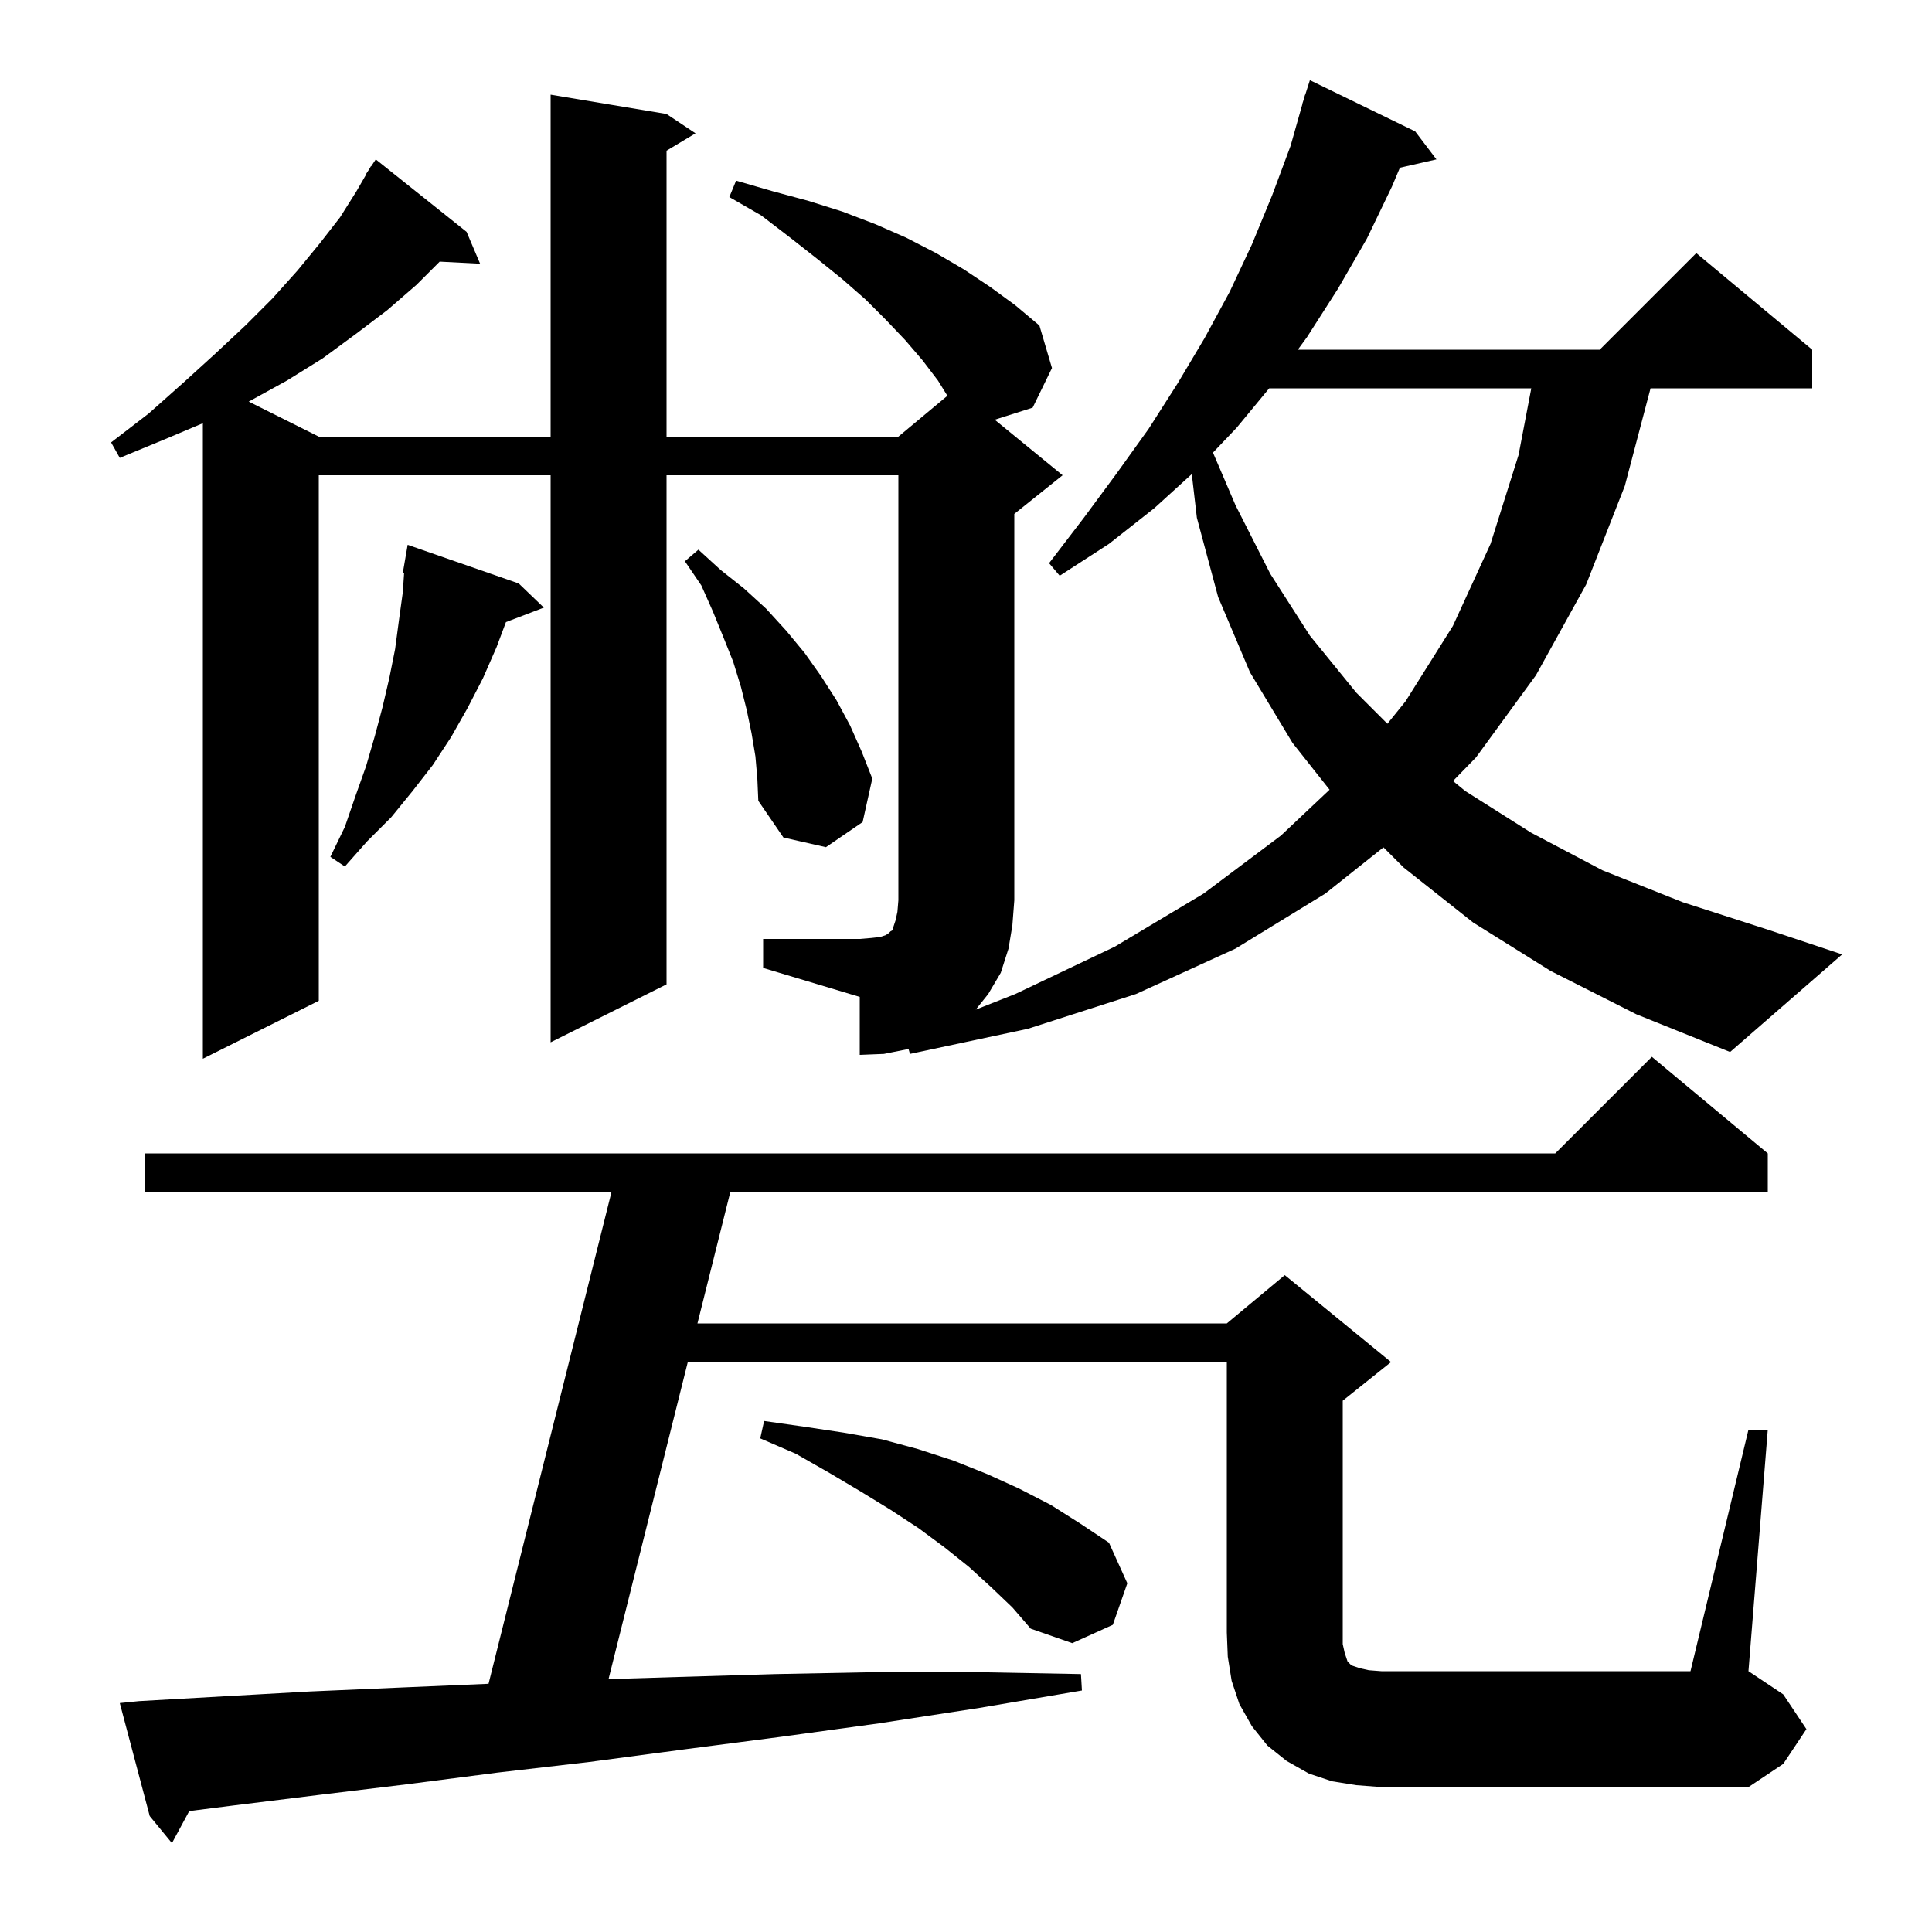 <svg xmlns="http://www.w3.org/2000/svg" xmlns:xlink="http://www.w3.org/1999/xlink" version="1.1" baseProfile="full" viewBox="0 0 200 200" width="200" height="200">
<g fill="black">
<path d="M 181.0 148.0 L 183.0 148.0 L 181.0 173.0 L 184.6 175.4 L 187.0 179.0 L 184.6 182.6 L 181.0 185.0 L 143.0 185.0 L 140.4 184.8 L 137.9 184.4 L 135.5 183.6 L 133.2 182.3 L 131.2 180.7 L 129.6 178.7 L 128.3 176.4 L 127.5 174.0 L 127.1 171.5 L 127.0 169.0 L 127.0 141.0 L 71.2 141.0 L 62.995 173.821 L 70.2 173.6 L 80.3 173.3 L 90.6 173.1 L 101.1 173.1 L 111.9 173.3 L 112.0 175.0 L 101.4 176.8 L 91.0 178.4 L 80.8 179.8 L 70.8 181.1 L 61.0 182.4 L 51.5 183.5 L 42.2 184.7 L 33.1 185.8 L 24.2 186.9 L 19.59 187.483 L 17.8 190.8 L 15.5 188.0 L 12.4 176.3 L 14.4 176.1 L 23.2 175.6 L 32.1 175.1 L 41.3 174.7 L 50.574 174.305 L 63.3 123.4 L 15.0 123.4 L 15.0 119.4 L 161.0 119.4 L 171.0 109.4 L 183.0 119.4 L 183.0 123.4 L 75.6 123.4 L 72.2 137.0 L 127.0 137.0 L 133.0 132.0 L 144.0 141.0 L 139.0 145.0 L 139.0 170.2 L 139.2 171.1 L 139.5 172.0 L 139.9 172.4 L 140.8 172.7 L 141.7 172.9 L 143.0 173.0 L 175.0 173.0 Z M 102.6 164.3 L 100.3 162.2 L 97.8 160.2 L 95.1 158.2 L 92.2 156.3 L 89.1 154.4 L 85.9 152.5 L 82.4 150.5 L 78.7 148.9 L 79.1 147.1 L 83.3 147.7 L 87.3 148.3 L 91.3 149.0 L 95.0 150.0 L 98.7 151.2 L 102.2 152.6 L 105.5 154.1 L 108.8 155.8 L 111.8 157.7 L 114.8 159.7 L 116.7 163.9 L 115.2 168.2 L 111.0 170.1 L 106.7 168.6 L 104.8 166.4 Z M 160.5 100.5 L 152.5 95.5 L 145.3 89.8 L 143.216 87.716 L 137.2 92.5 L 127.9 98.2 L 117.6 102.9 L 106.4 106.5 L 94.2 109.1 L 94.048 108.584 L 94.0 108.6 L 91.5 109.1 L 89.0 109.2 L 89.0 103.2 L 79.0 100.2 L 79.0 97.2 L 89.0 97.2 L 90.2 97.1 L 91.1 97.0 L 91.7 96.8 L 92.0 96.6 L 92.2 96.4 L 92.4 96.3 L 92.5 95.9 L 92.7 95.3 L 92.9 94.4 L 93.0 93.2 L 93.0 49.2 L 69.0 49.2 L 69.0 101.9 L 57.0 107.9 L 57.0 49.2 L 33.0 49.2 L 33.0 103.6 L 21.0 109.6 L 21.0 43.811 L 17.0 45.5 L 12.4 47.4 L 11.5 45.8 L 15.4 42.8 L 19.0 39.6 L 22.3 36.6 L 25.4 33.7 L 28.2 30.9 L 30.8 28.0 L 33.1 25.2 L 35.2 22.5 L 36.9 19.8 L 37.929 18.017 L 37.9 18.0 L 38.186 17.571 L 38.4 17.2 L 38.423 17.216 L 38.9 16.5 L 48.3 24.0 L 49.7 27.3 L 45.516 27.084 L 43.1 29.5 L 40.1 32.1 L 36.8 34.6 L 33.4 37.1 L 29.7 39.4 L 25.748 41.574 L 33.0 45.2 L 57.0 45.2 L 57.0 9.8 L 69.0 11.8 L 72.0 13.8 L 69.0 15.6 L 69.0 45.2 L 93.0 45.2 L 98.073 40.972 L 97.1 39.4 L 95.5 37.3 L 93.7 35.2 L 91.7 33.1 L 89.6 31.0 L 87.2 28.9 L 84.6 26.8 L 81.8 24.6 L 78.8 22.3 L 75.5 20.4 L 76.2 18.7 L 80.0 19.8 L 83.7 20.8 L 87.2 21.9 L 90.6 23.2 L 93.8 24.6 L 96.9 26.2 L 99.8 27.9 L 102.5 29.7 L 105.1 31.6 L 107.6 33.7 L 108.9 38.1 L 106.9 42.2 L 102.972 43.45 L 110.0 49.2 L 105.0 53.2 L 105.0 93.2 L 104.8 95.8 L 104.4 98.2 L 103.6 100.7 L 102.3 102.9 L 101.008 104.515 L 105.1 102.9 L 115.4 98.0 L 124.6 92.5 L 132.6 86.5 L 137.637 81.751 L 133.8 76.9 L 129.4 69.6 L 126.1 61.8 L 123.9 53.6 L 123.374 49.078 L 119.5 52.6 L 114.8 56.3 L 109.7 59.6 L 108.6 58.3 L 112.2 53.6 L 115.6 49.0 L 118.9 44.4 L 121.9 39.7 L 124.7 35.0 L 127.3 30.2 L 129.6 25.3 L 131.7 20.2 L 133.6 15.1 L 134.816 10.804 L 134.8 10.8 L 134.947 10.341 L 135.1 9.8 L 135.118 9.806 L 135.6 8.3 L 146.5 13.6 L 148.7 16.5 L 144.916 17.363 L 144.1 19.3 L 141.5 24.7 L 138.5 29.9 L 135.3 34.9 L 134.352 36.2 L 165.6 36.2 L 175.6 26.2 L 187.6 36.2 L 187.6 40.2 L 170.863 40.2 L 168.2 50.3 L 164.2 60.5 L 159.0 69.9 L 152.8 78.4 L 150.415 80.85 L 151.7 81.9 L 158.5 86.2 L 165.9 90.1 L 174.2 93.4 L 183.2 96.3 L 190.7 98.8 L 179.1 108.9 L 169.4 105.0 Z M 53.7 60.4 L 56.3 62.9 L 52.376 64.398 L 51.4 67.0 L 50.0 70.2 L 48.4 73.3 L 46.7 76.3 L 44.8 79.2 L 42.7 81.9 L 40.5 84.6 L 38.0 87.1 L 35.7 89.7 L 34.2 88.7 L 35.7 85.6 L 36.8 82.4 L 37.9 79.3 L 38.8 76.2 L 39.6 73.2 L 40.3 70.2 L 40.9 67.2 L 41.3 64.2 L 41.7 61.3 L 41.833 59.312 L 41.7 59.3 L 42.2 56.4 Z M 78.2 78.3 L 77.8 75.9 L 77.3 73.5 L 76.7 71.1 L 75.9 68.5 L 74.9 66.0 L 73.8 63.3 L 72.6 60.6 L 70.9 58.1 L 72.3 56.9 L 74.6 59.0 L 77.0 60.9 L 79.3 63.0 L 81.4 65.3 L 83.3 67.6 L 85.0 70.0 L 86.6 72.5 L 88.0 75.1 L 89.2 77.8 L 90.3 80.6 L 89.3 85.1 L 85.5 87.7 L 81.1 86.7 L 78.5 82.9 L 78.4 80.6 Z M 131.387 40.2 L 128.0 44.3 L 125.566 46.853 L 127.9 52.3 L 131.5 59.4 L 135.6 65.8 L 140.4 71.7 L 143.623 74.923 L 145.5 72.6 L 150.4 64.8 L 154.3 56.3 L 157.2 47.1 L 158.518 40.2 Z " />
</g>
</svg>
